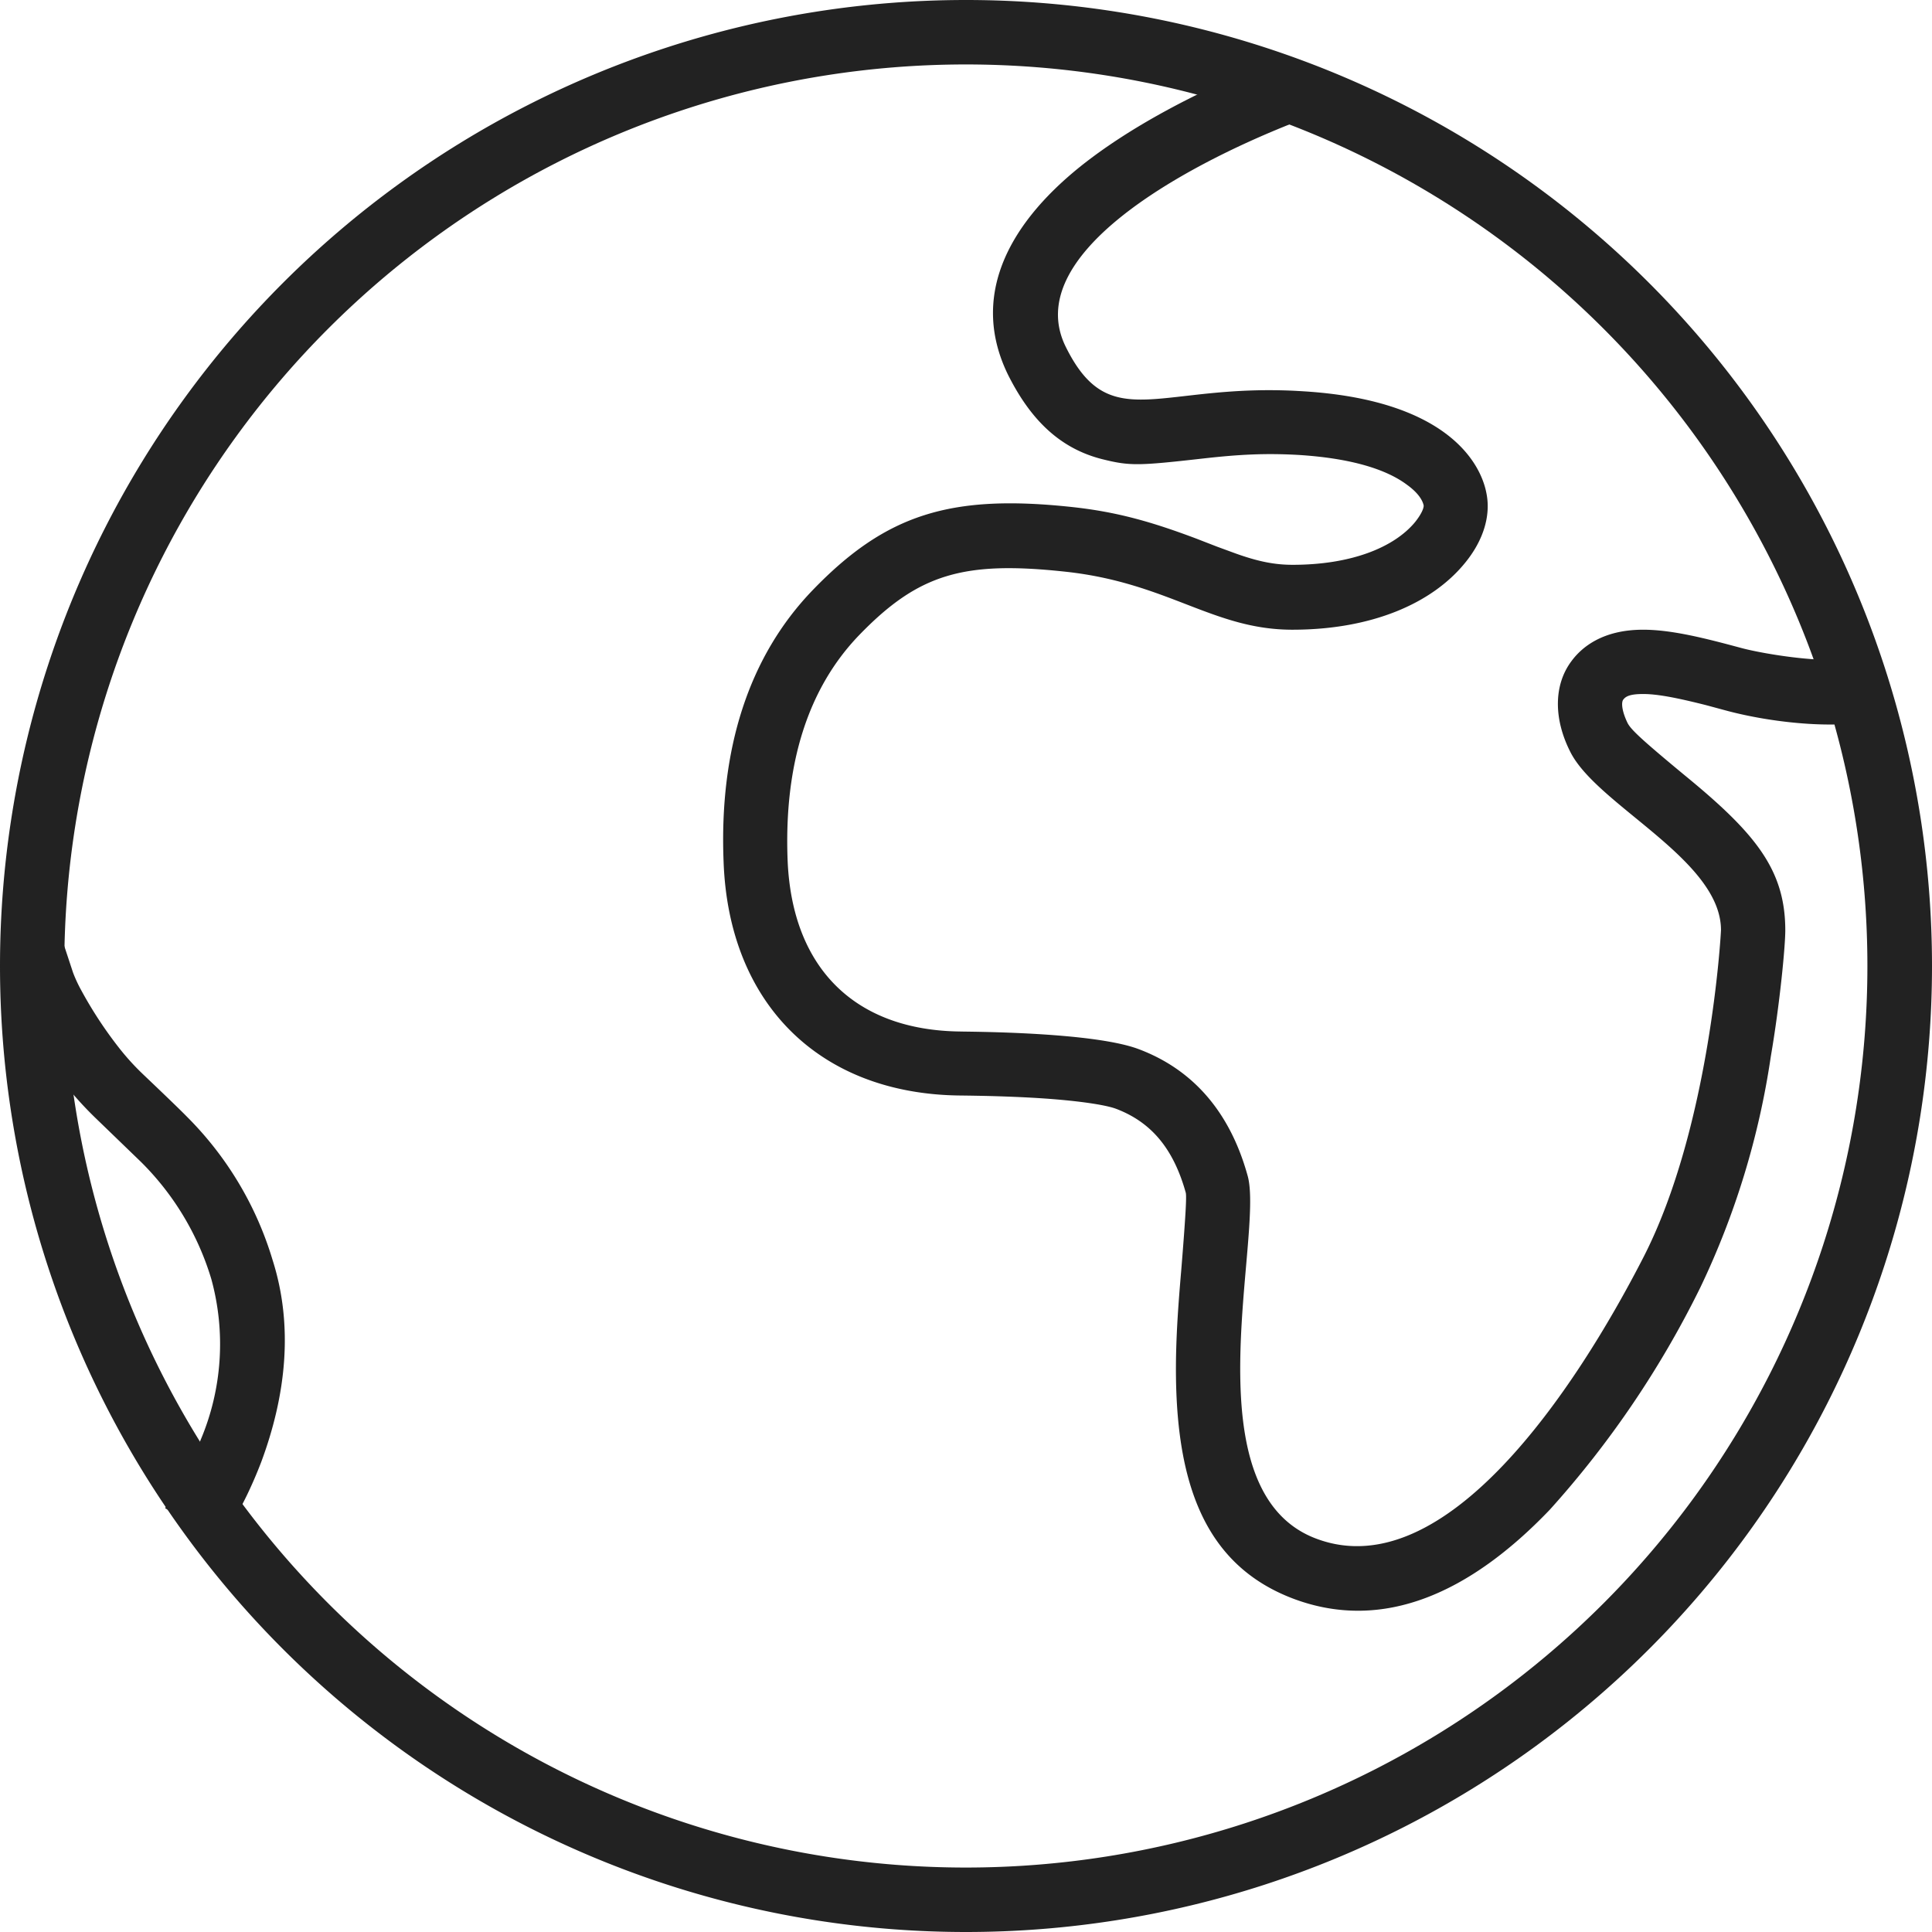 <svg xmlns="http://www.w3.org/2000/svg" viewBox="0 0 64 64">
    <path fill="#222" d="M2.13 32a29.86 29.86 0 1 0 59.73 0 29.86 29.86 0 0 0-59.73 0zM0 32a32 32 0 1 1 64 0 32 32 0 0 1-64 0z"></path>
    <path fill="#222" d="M42.82 4.07l-.79-1.99c-2.4.96-4.64 2.15-6.26 3.45-2.48 2-3.6 4.38-2.38 6.88.76 1.52 1.74 2.45 3.12 2.8.92.23 1.2.22 3.33-.02 1.23-.14 2.1-.18 3.17-.12 1.76.11 2.92.48 3.6.99.36.26.51.5.55.68.01.07-.05.26-.28.55-.7.85-2.13 1.42-4.06 1.42-.6 0-1.15-.11-1.9-.38l-.6-.22-.67-.26c-1.51-.57-2.65-.89-4.1-1.05-4.04-.44-6.19.22-8.63 2.75-2.12 2.2-3.1 5.27-2.95 9 .17 4.7 3.18 7.69 7.83 7.74a72.94 72.94 0 0 1 1.09.02c.69.02 1.36.05 1.99.1 1 .08 1.77.2 2.09.32 1.16.44 1.9 1.31 2.31 2.78.03.12 0 .72-.15 2.57-.1 1.16-.15 1.93-.17 2.75-.09 4.16.87 7.02 3.94 8.15 2.93 1.07 5.79-.2 8.44-2.97a32.22 32.22 0 0 0 4.99-7.37A26.73 26.73 0 0 0 58.66 35c.3-1.75.48-3.65.48-4.18 0-2.02-1-3.23-3.36-5.16-1.4-1.16-1.74-1.48-1.86-1.7-.21-.43-.21-.7-.15-.78.08-.11.22-.19.66-.19.47 0 1.1.12 2.09.37l.63.17c1.62.44 4 .68 5.33.23l-1.39-4.04a6.4 6.4 0 0 1-1.56-.09l2.25 2.1c-.97.34-3.33-.06-4.08-.26-1.12-.3-2.28-.61-3.27-.61-1.33 0-2.03.57-2.38 1.05-.58.78-.59 1.9-.03 3 .89 1.77 4.99 3.57 4.99 5.9 0 .07-.35 6.53-2.58 10.86-2.23 4.34-6.54 10.88-10.8 9.31-4.27-1.56-1.75-10.07-2.3-12.03-.58-2.1-1.8-3.52-3.62-4.2-1.53-.57-5.61-.57-5.9-.58-3.5-.04-5.58-2.11-5.72-5.69-.12-3.18.68-5.68 2.36-7.43 1.97-2.04 3.46-2.48 6.86-2.11 3.39.37 4.88 1.92 7.5 1.92 2.63 0 4.62-.87 5.71-2.2.62-.75.87-1.58.72-2.32-.2-1.06-1.38-3.1-6.1-3.38-4.73-.3-6.36 1.52-7.84-1.48-1.47-3 3.77-5.92 7.52-7.4zM.4 32.9a11.82 11.82 0 0 0 2.8 4.17l1.47 1.42A9.18 9.18 0 0 1 7 42.37a8.14 8.14 0 0 1-.35 5.32 10.56 10.56 0 0 1-.63 1.36l-.55.91 1.83 1.1.55-.9c.2-.35.5-.94.8-1.72.82-2.2 1.08-4.5.38-6.7A11.27 11.27 0 0 0 6.2 37c-.35-.36-1.46-1.41-1.5-1.45a8.13 8.13 0 0 1-.75-.83 13.57 13.57 0 0 1-1.25-1.9 4.64 4.64 0 0 1-.28-.6l-.33-1-2.03.67.34 1.01z"></path>
</svg>